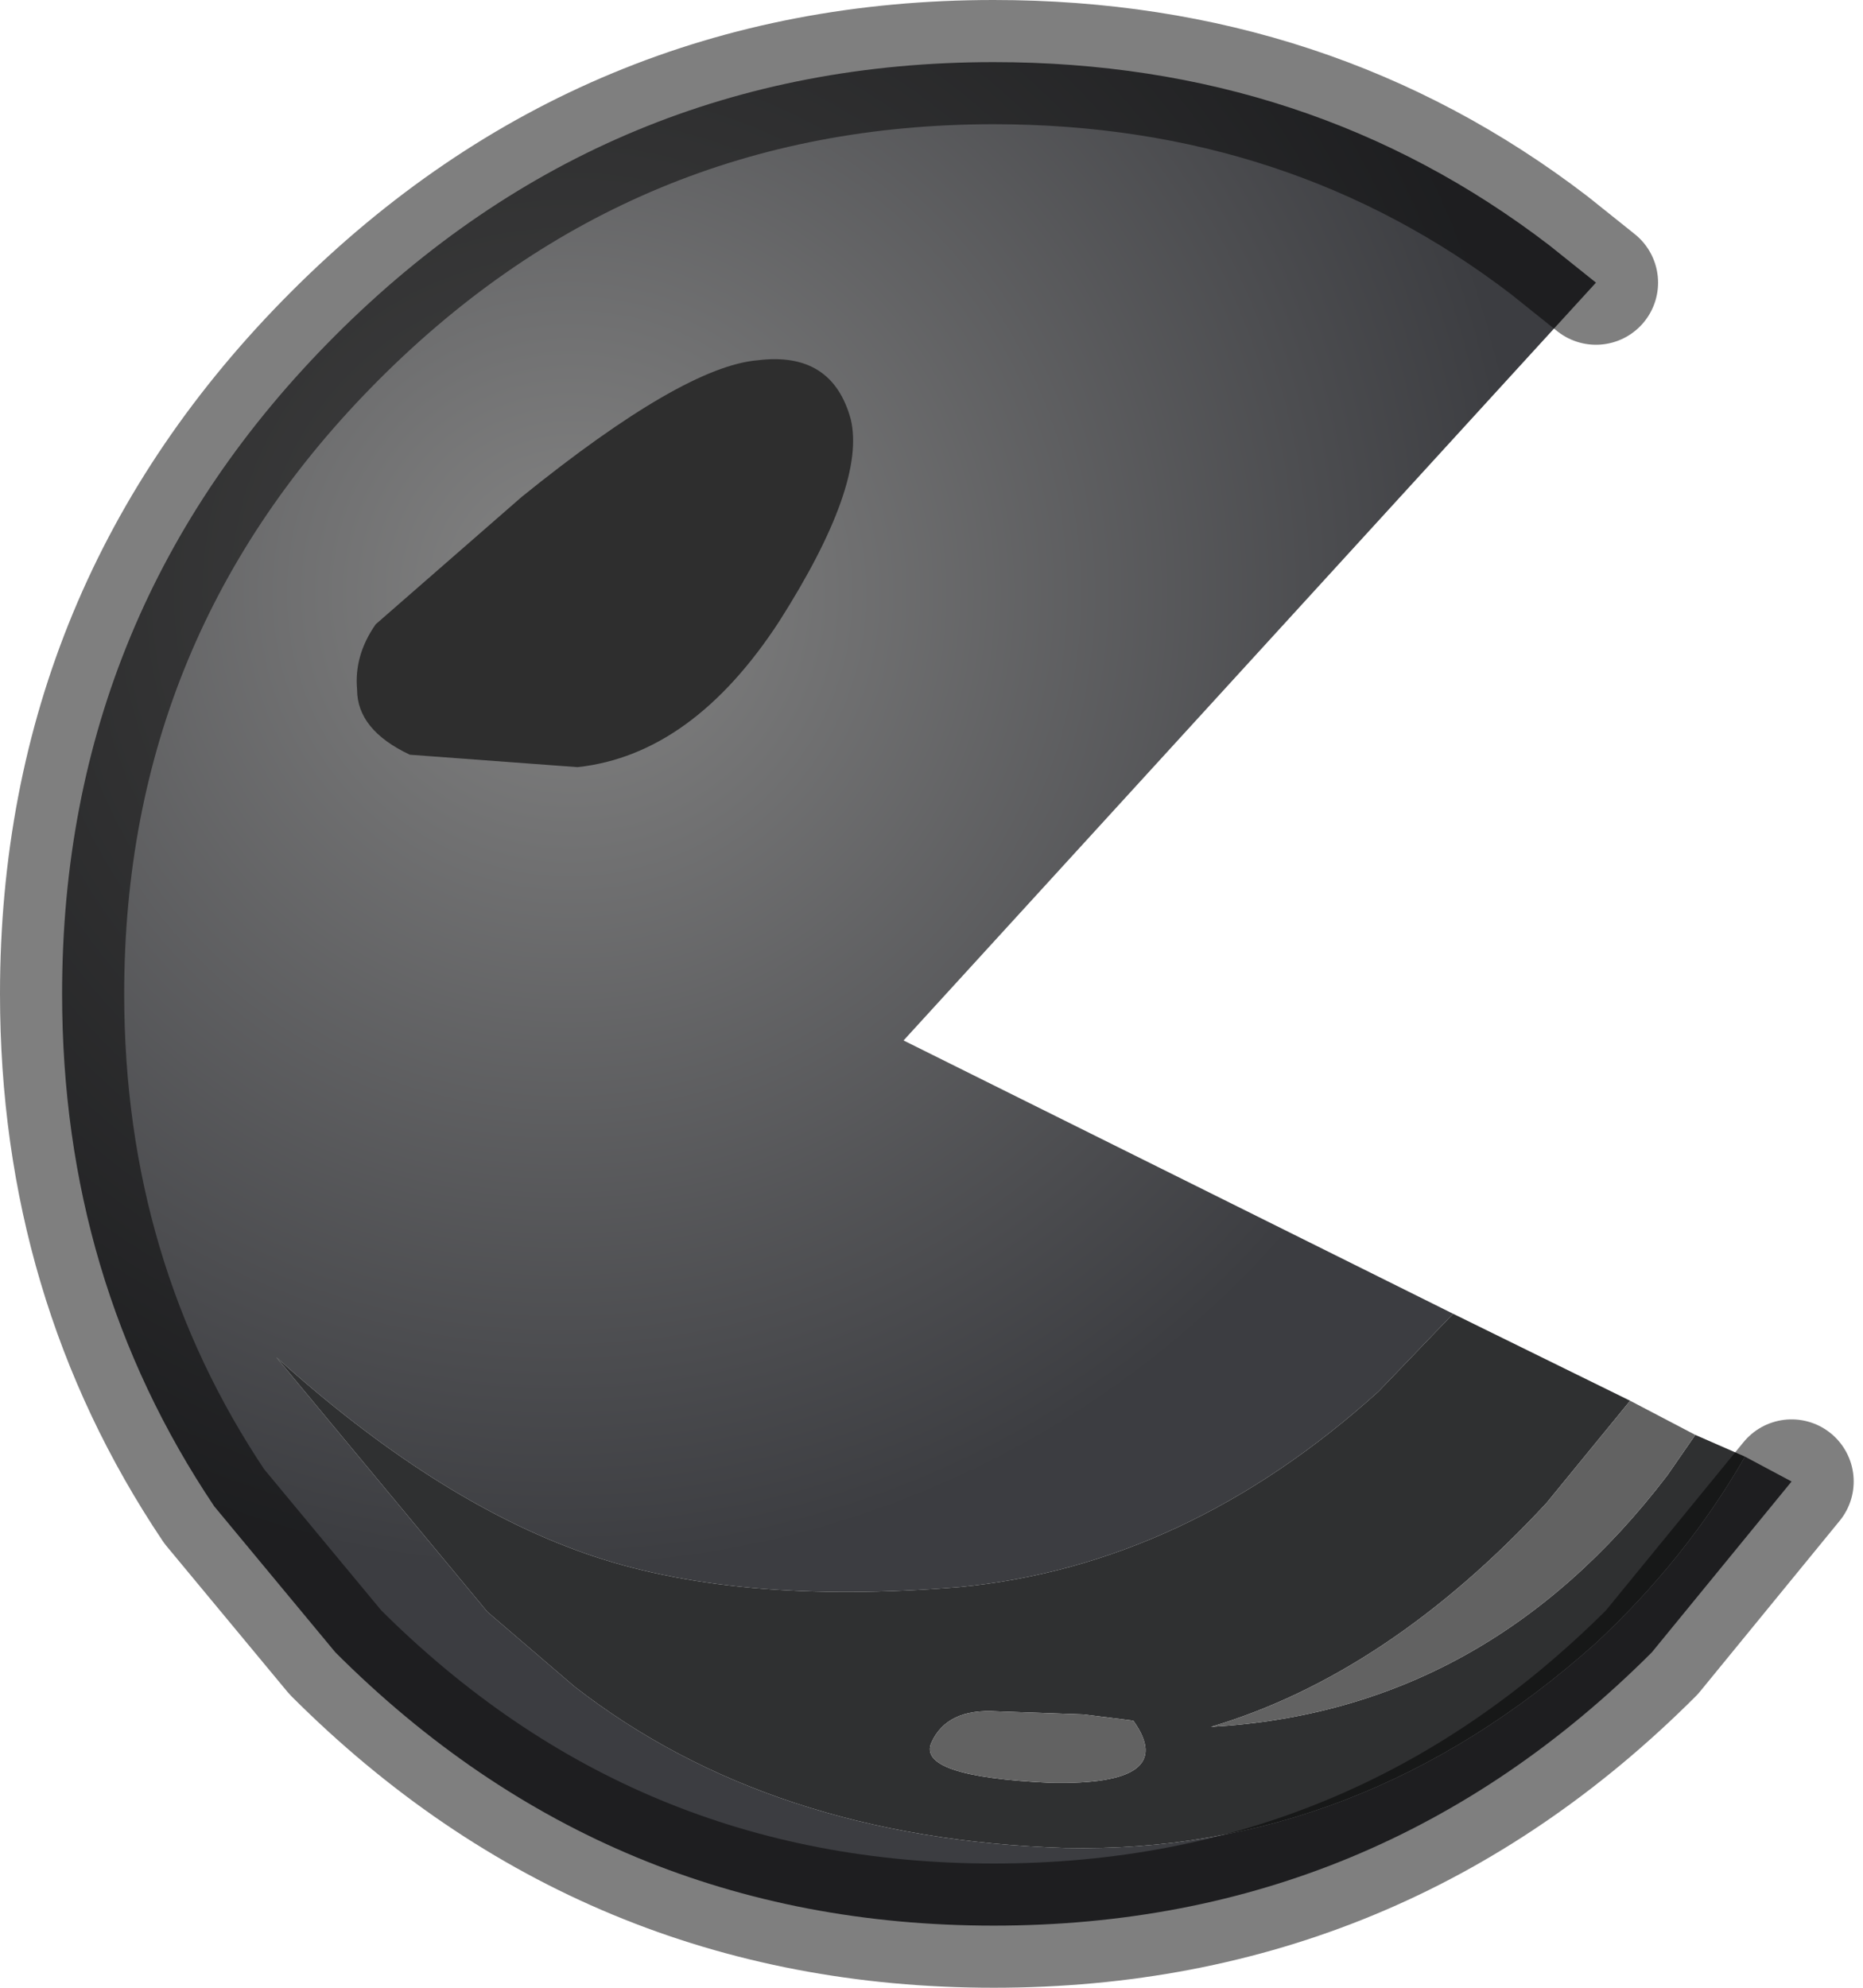 <?xml version="1.0" encoding="utf-8"?>
<svg version="1.1" id="Layer_1"
xmlns="http://www.w3.org/2000/svg"
xmlns:xlink="http://www.w3.org/1999/xlink"
width="30px" height="32px"
xml:space="preserve">
<g id="PathID_3857" transform="matrix(1, 0, 0, 1, 1, 1)">
<radialGradient
id="RadialGradID_1707" gradientUnits="userSpaceOnUse" gradientTransform="matrix(0.02, 0, 0, 0.02, 7.9, 8.55)" spreadMethod ="pad" cx="0" cy="0" r="819.2" fx="19" fy="0" >
<stop  offset="0.055"  style="stop-color:#808080;stop-opacity:1" />
<stop  offset="0.961"  style="stop-color:#3C3D41;stop-opacity:1" />
</radialGradient>
<path style="fill:url(#RadialGradID_1707) " d="M27.85 22.85L25.6 25.6Q21.2 30 15 30Q8.8 30 4.4 25.6L2.45 23.25Q0 19.6 0 15Q0 8.8 4.4 4.4Q8.8 0 15 0Q20.1 0 23.95 2.95L24.7 3.55L13.55 15.75L22.4 20.15L21.2 21.4Q18.1 24.2 14.45 24.55Q10.8 24.85 8.4 24Q6 23.15 3.45 20.85L6.85 24.95L8.25 26.15Q11.4 28.6 16.15 28.75Q20.9 28.85 24.7 25.45Q26.15 24.1 27.1 22.45L27.85 22.85" />
<path style="fill:#2F3031;fill-opacity:1" d="M25.25 21.55L23.9 23.2Q21.35 25.95 18.5 26.8Q22.95 26.55 25.85 22.75L26.3 22.1L27.1 22.45Q26.15 24.1 24.7 25.45Q20.9 28.85 16.15 28.75Q11.4 28.6 8.25 26.15L6.85 24.95L3.45 20.85Q6 23.15 8.4 24Q10.8 24.85 14.45 24.55Q18.1 24.2 21.2 21.4L22.4 20.15L25.25 21.55M17.25 26.7L16.45 26.6L15.05 26.55Q14.25 26.5 14 27.05Q13.75 27.6 15.9 27.7Q18 27.75 17.25 26.7" />
<path style="fill:#626262;fill-opacity:1" d="M26.3 22.1L25.85 22.75Q22.95 26.55 18.5 26.8Q21.35 25.95 23.9 23.2L25.25 21.55L26.3 22.1M15.9 27.7Q13.75 27.6 14 27.05Q14.25 26.5 15.05 26.55L16.45 26.6L17.25 26.7Q18 27.75 15.9 27.7" />
<path style="fill:none;stroke-width:2;stroke-linecap:round;stroke-linejoin:round;stroke-miterlimit:3;stroke:#000000;stroke-opacity:0.502" d="M24.7 3.55L23.95 2.95Q20.1 0 15 0Q8.8 0 4.4 4.4Q0 8.8 0 15Q0 19.6 2.45 23.25L4.4 25.6Q8.8 30 15 30Q21.2 30 25.6 25.6L27.85 22.85" />
</g>
<g id="PathID_3858" transform="matrix(1, 0, 0, 1, 1, 1)">
<path style="fill:#2E2E2E;fill-opacity:1" d="M5.6 11.15Q4.75 10.75 4.75 10.1Q4.7 9.55 5.05 9.05L7.4 7Q10 4.9 11.2 4.8Q12.4 4.65 12.7 5.75Q12.95 6.8 11.55 9Q10.15 11.15 8.3 11.35L5.6 11.15" />
</g>
</svg>
